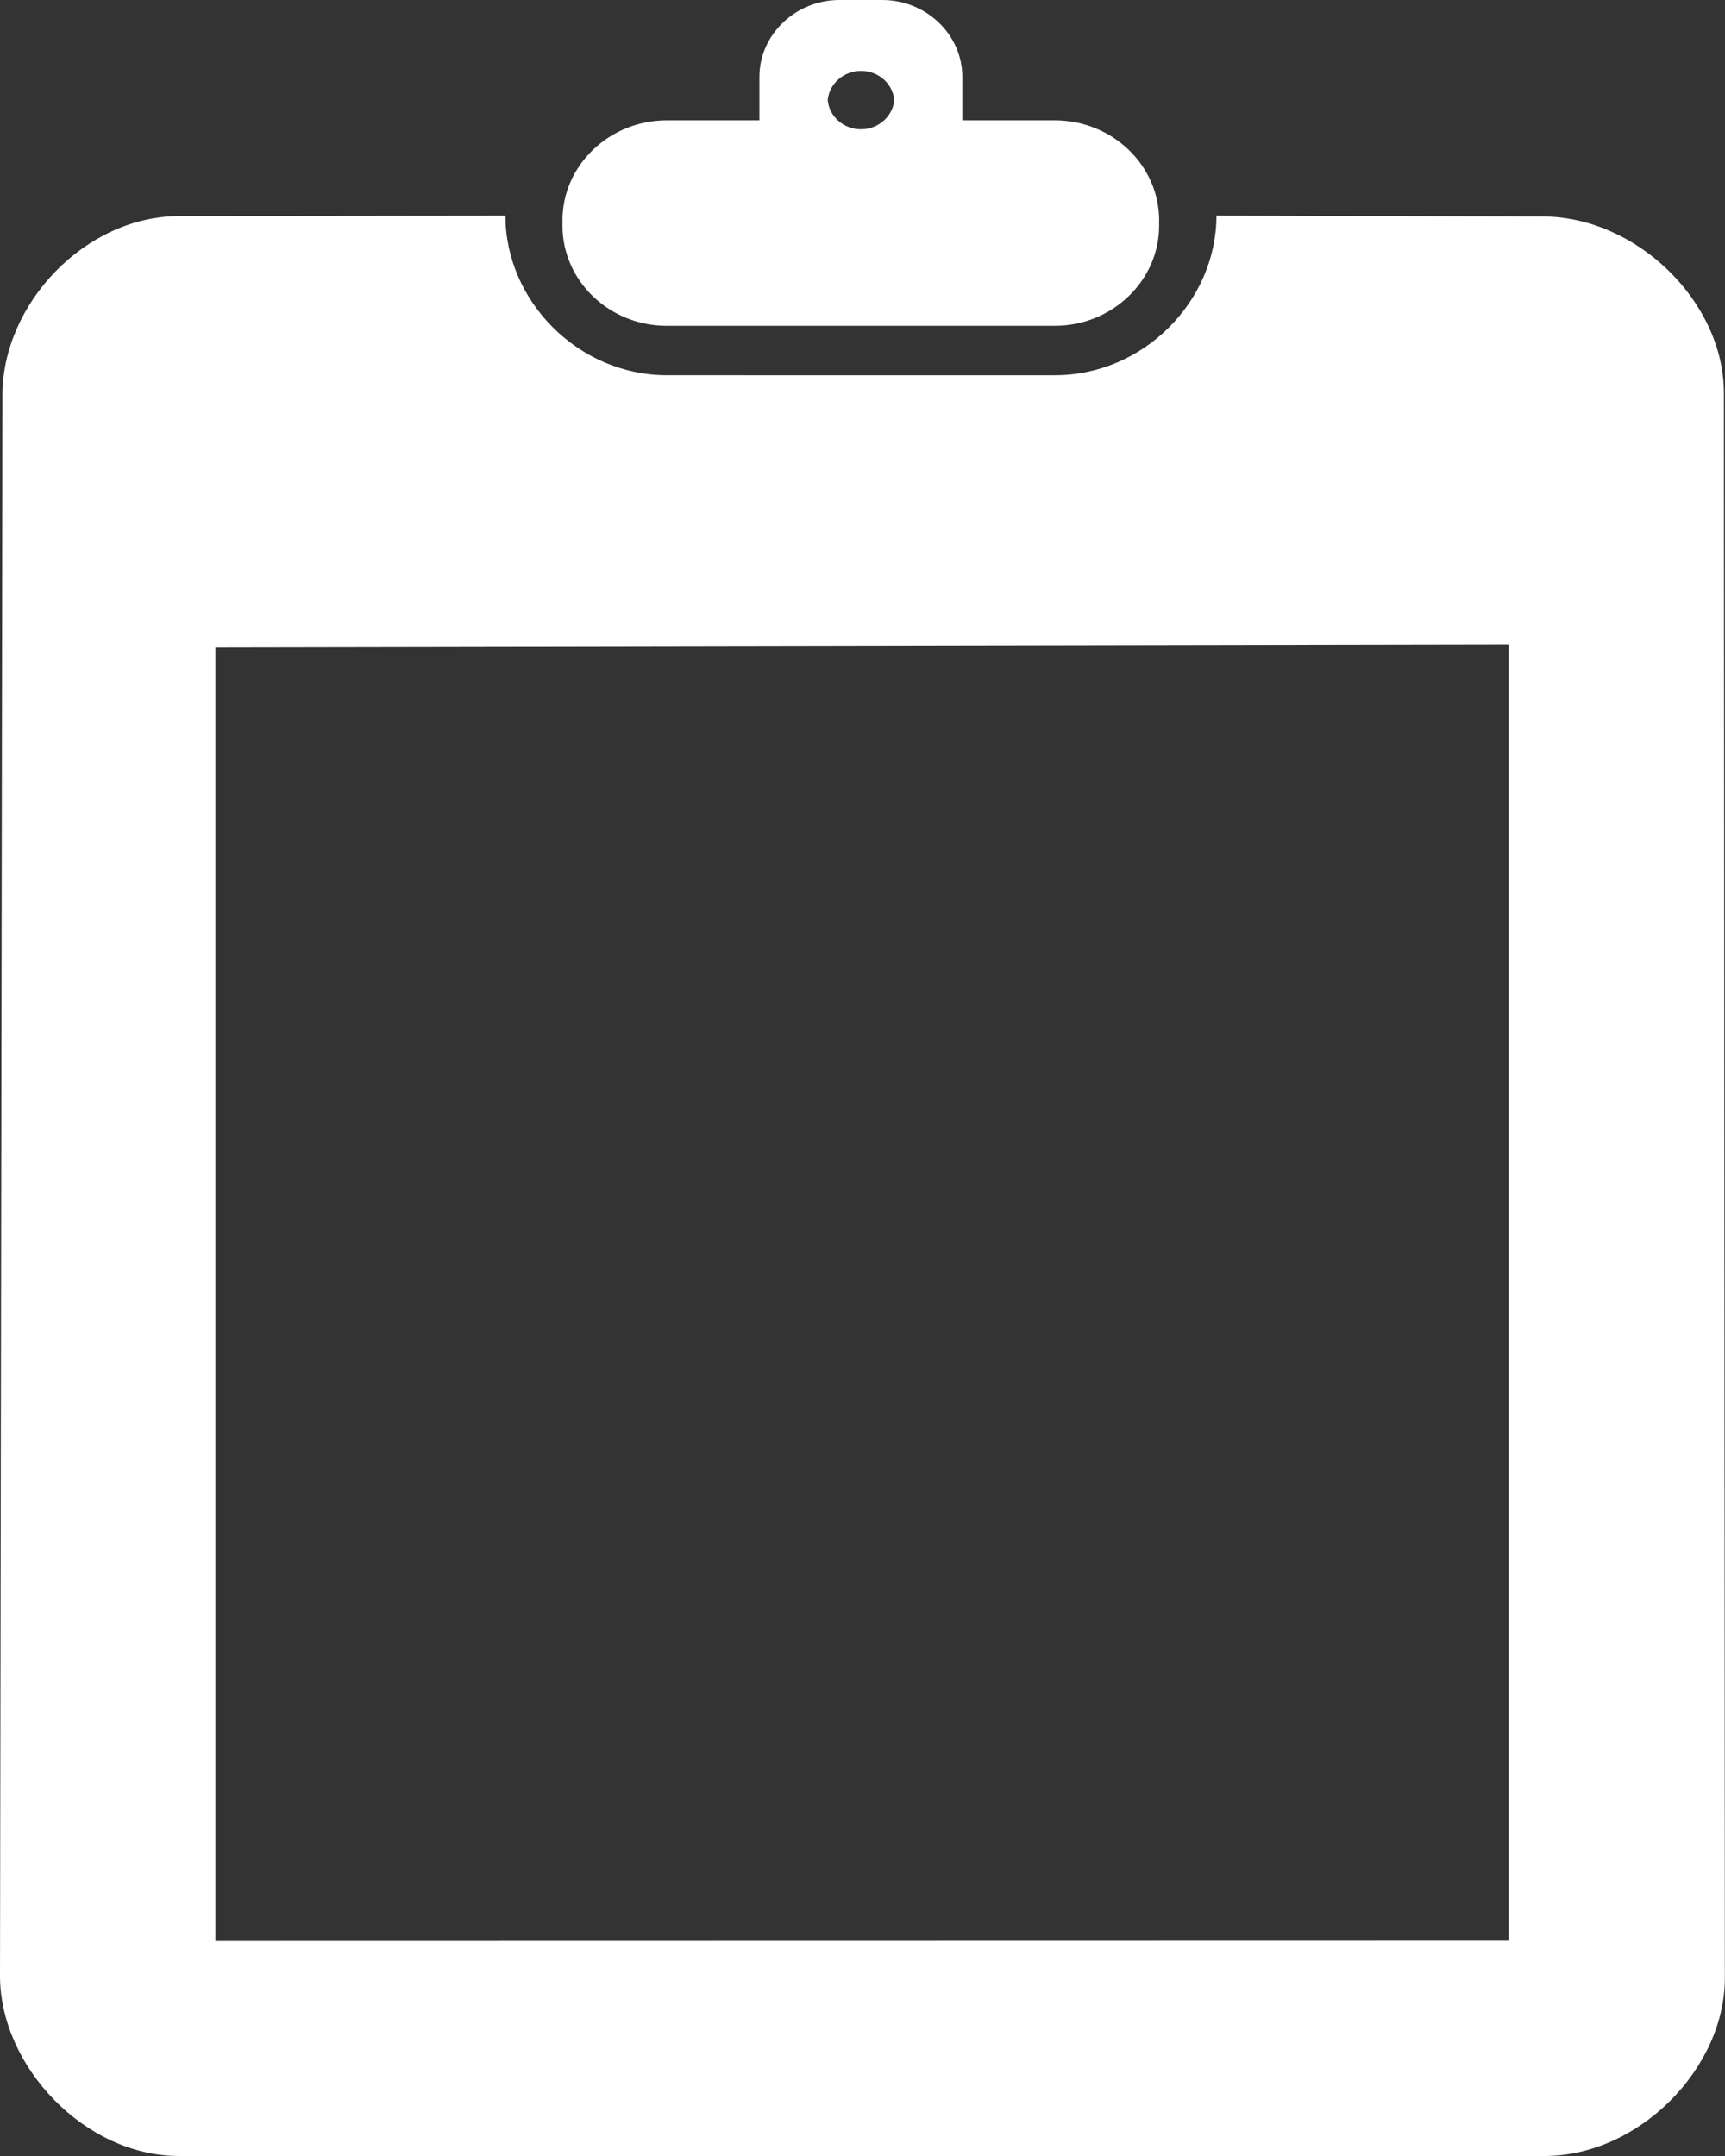 <?xml version="1.0" encoding="UTF-8" standalone="no"?>
<!-- Created with Inkscape (http://www.inkscape.org/) -->

<svg
   xmlns:dc="http://purl.org/dc/elements/1.1/"
   xmlns:cc="http://creativecommons.org/ns#"
   xmlns:rdf="http://www.w3.org/1999/02/22-rdf-syntax-ns#"
   xmlns:svg="http://www.w3.org/2000/svg"
   xmlns="http://www.w3.org/2000/svg"
   xmlns:sodipodi="http://sodipodi.sourceforge.net/DTD/sodipodi-0.dtd"
   xmlns:inkscape="http://www.inkscape.org/namespaces/inkscape"
   width="48"
   height="60"
   viewBox="0 0 12.7 15.875"
   version="1.1"
   id="svg945"
   sodipodi:docname="cover-background.svg"
   inkscape:version="0.92.4 (unknown)">
  <rect x="0" y="0" width="12.7" height="15.875" fill="#333333" stroke="none"/>
  <defs>
    <linearGradient
       id="SVGID_2_"
       gradientUnits="userSpaceOnUse"
       x1="43"
       y1="64.399"
       x2="43"
       y2="9.929"
       gradientTransform="translate(18.585,88.915)">
      <stop
         offset="0"
         style="stop-color:#534054"
         id="stop10" />
      <stop
         offset="1"
         style="stop-color:#7A6E6F"
         id="stop12" />
    </linearGradient>
  </defs>
  <g
     inkscape:label="Layer 1"
     inkscape:groupmode="layer"
     transform="translate(-39.625,-112.988)">
    <path
        inkscape:connector-curvature="0"
        style="fill:#ffffff;fill-opacity:1;fill-rule:evenodd;stroke:none;stroke-width:0.002"
        d="m 41.211,117.752 9.521,-0.017 v 9.543 l -9.521,0.002 z m 3.325,-2.001 c -0.655,0 -1.19,-0.548 -1.19,-1.175 l -2.4,0.003 c -0.696,7.9e-4 -1.302,0.648 -1.303,1.315 l -0.018,11.641 c -9.99e-4,0.667 0.624,1.328 1.319,1.328 l 10.051,2e-5 c 0.696,0 1.33,-0.645 1.329,-1.312 l -0.007,-11.67 c -3.91e-4,-0.667 -0.639,-1.298 -1.335,-1.299 l -2.401,-0.006 c 0,0.627 -0.535,1.175 -1.19,1.175 z m 1.428,-1.811 c 0.128,0 0.234,-0.095 0.245,-0.215 -0.011,-0.121 -0.116,-0.215 -0.245,-0.215 -0.128,0 -0.234,0.095 -0.245,0.215 0.011,0.121 0.116,0.215 0.245,0.215 z m -0.748,-0.066 v -0.32 c 0,-0.311 0.266,-0.566 0.59,-0.566 h 0.314 c 0.325,0 0.59,0.255 0.59,0.566 v 0.04 0.261 3.4e-4 3.6e-4 3.2e-4 3.4e-4 3.4e-4 3.1e-4 0.017 h 0.681 c 0.423,0 0.768,0.331 0.768,0.736 0,0.006 -3.8e-4,0.013 -3.8e-4,0.02 0,0.007 3.8e-4,0.014 3.8e-4,0.02 v 0 c 0,0.405 -0.346,0.737 -0.768,0.737 h -2.857 c -0.423,0 -0.768,-0.331 -0.768,-0.737 v 0 c 0,-0.006 0,-0.013 3.59e-4,-0.02 -3.59e-4,-0.006 -3.59e-4,-0.013 -3.59e-4,-0.02 0,-0.405 0.346,-0.736 0.768,-0.736 h 0.681 v 0"
        sodipodi:nodetypes="cccccscsssssssscssscscscsssscccccccccsssccsscccsscc" />
  </g>
</svg>
